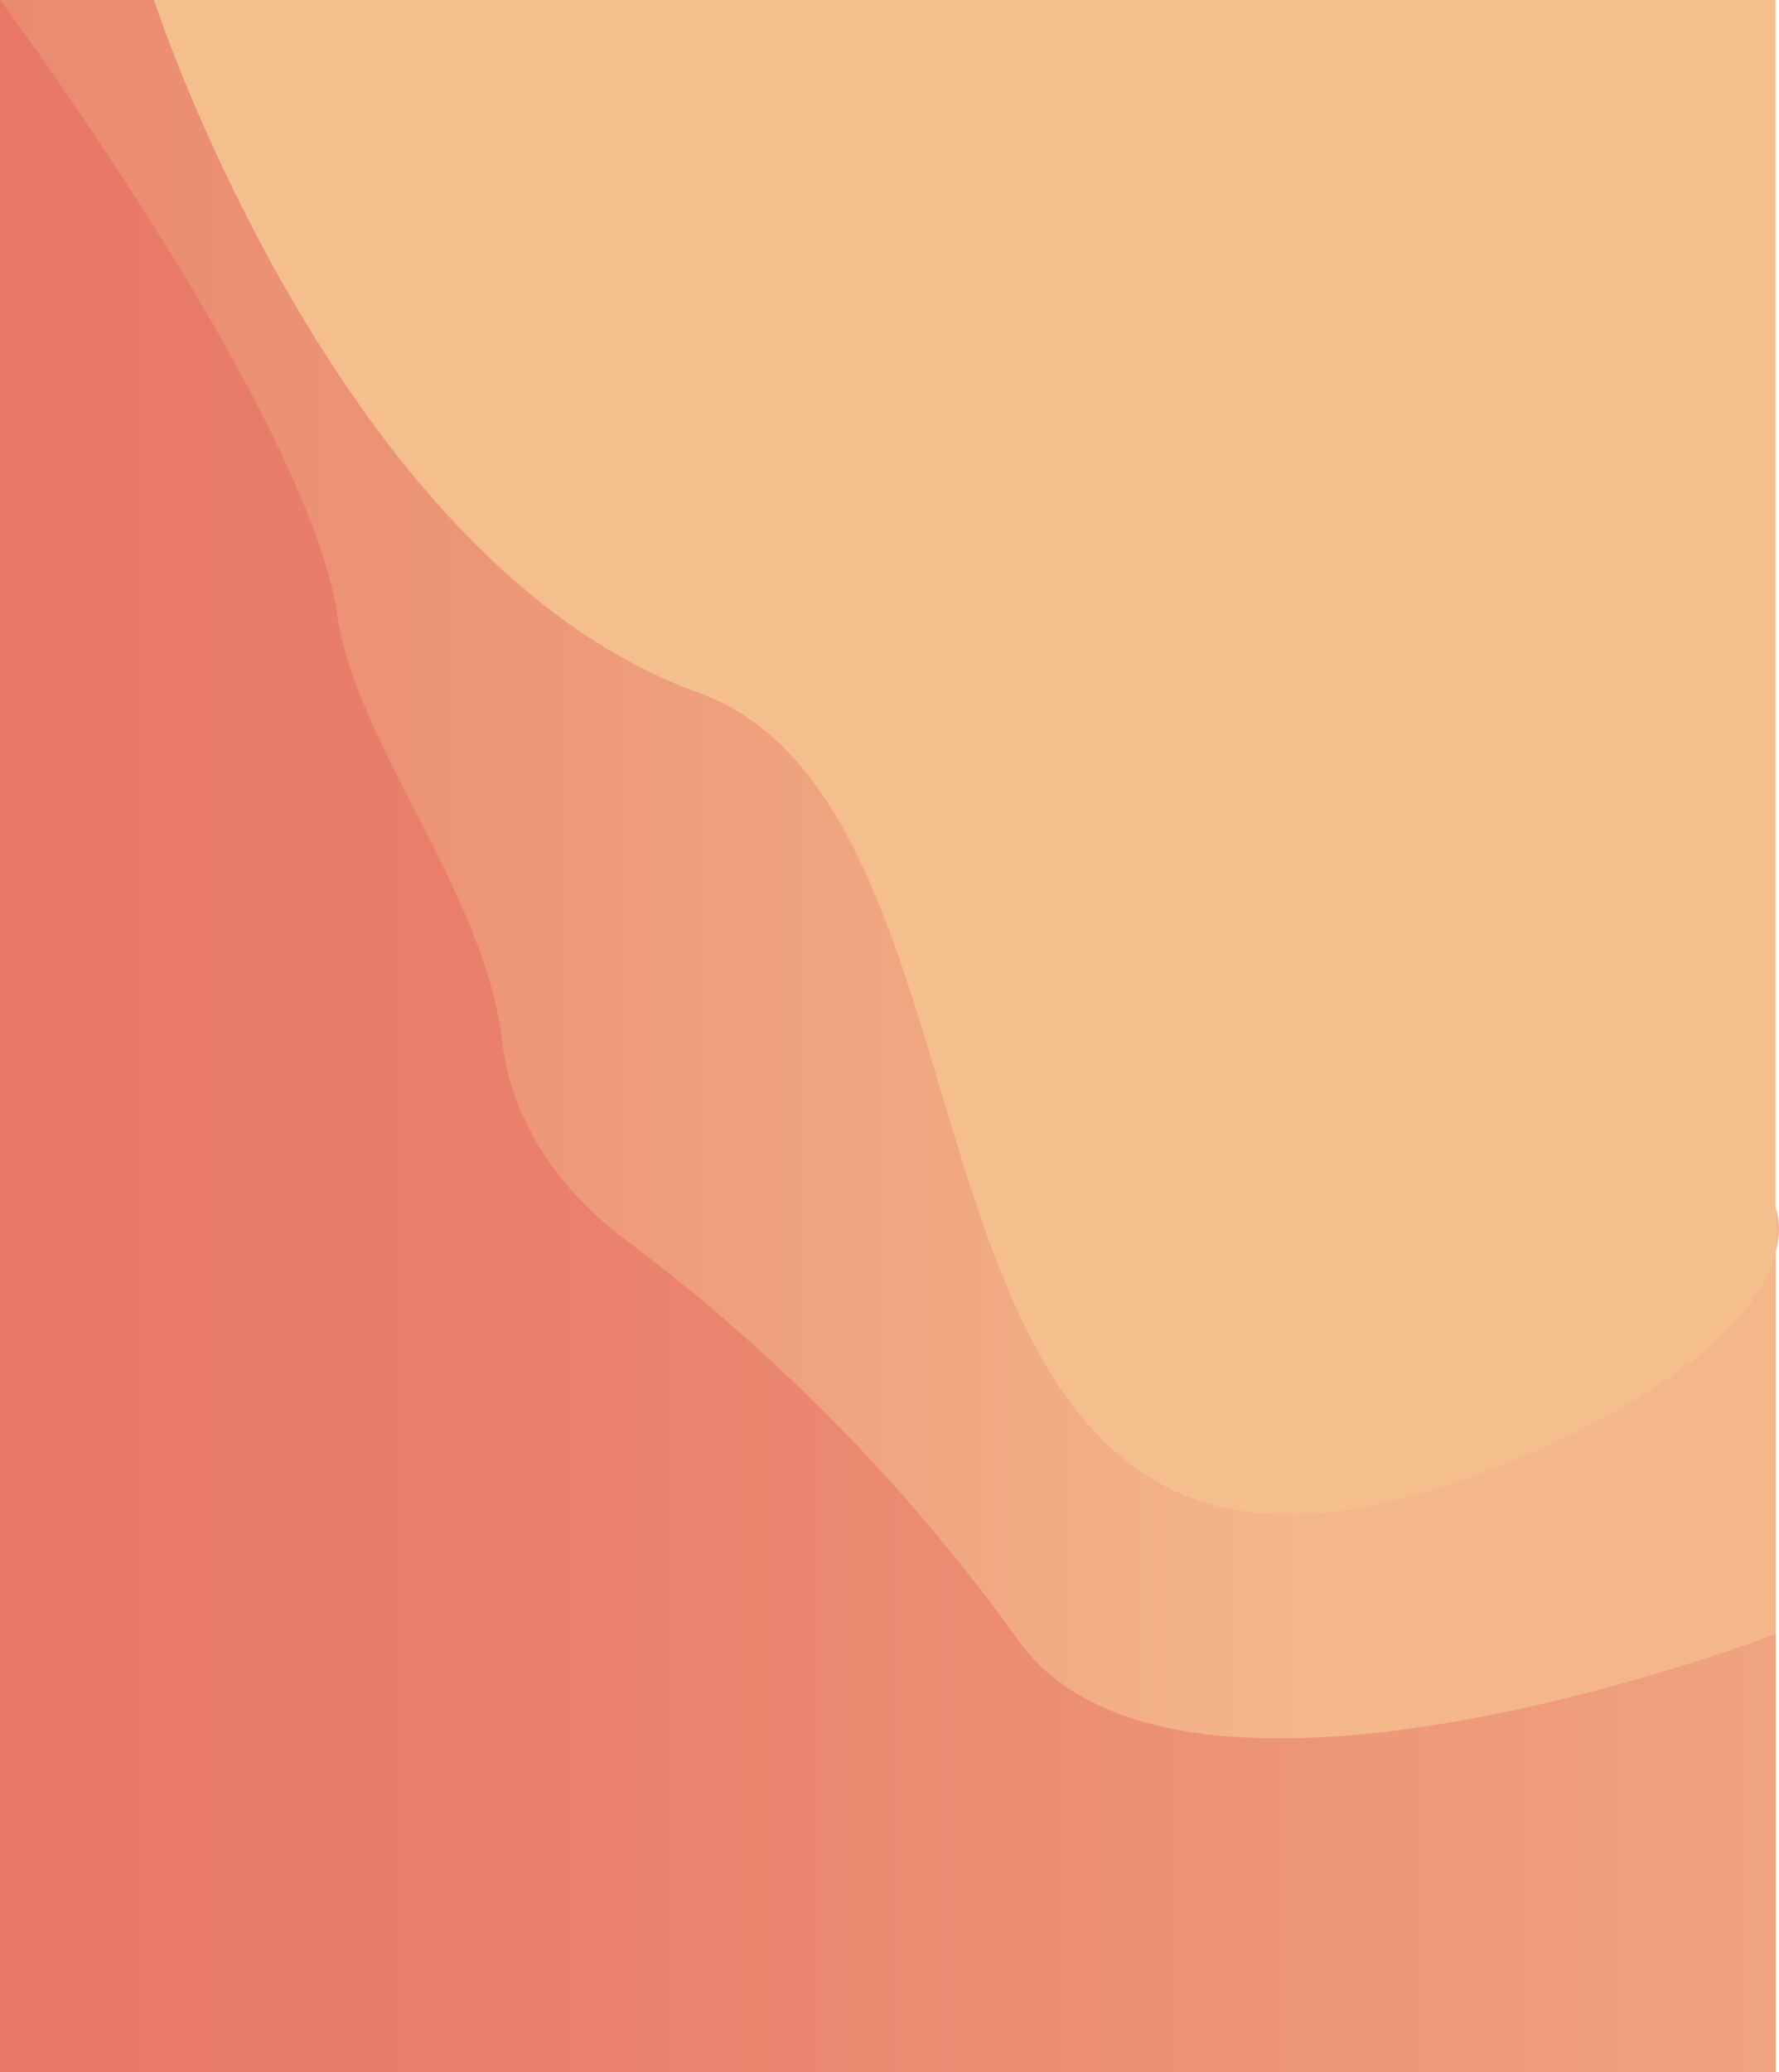 <svg id="Layer_1" data-name="Layer 1" xmlns="http://www.w3.org/2000/svg" xmlns:xlink="http://www.w3.org/1999/xlink" viewBox="0 0 300.57 350"><defs><style>.cls-1{fill:#f4bf8c;}.cls-2{fill:url(#linear-gradient);}.cls-3{fill:url(#linear-gradient-2);}</style><linearGradient id="linear-gradient" x1="1.02" y1="175" x2="295.56" y2="175" gradientUnits="userSpaceOnUse"><stop offset="0" stop-color="#ea8b70"/><stop offset="0.24" stop-color="#ec9476"/><stop offset="0.63" stop-color="#f2ae85"/><stop offset="0.75" stop-color="#f4b78a"/></linearGradient><linearGradient id="linear-gradient-2" y1="175" x2="300" y2="175" gradientUnits="userSpaceOnUse"><stop offset="0" stop-color="#e87767"/><stop offset="0.31" stop-color="#ea806c"/><stop offset="0.83" stop-color="#ee9a7b"/><stop offset="0.99" stop-color="#f0a380"/></linearGradient></defs><rect class="cls-1" width="300" height="350"/><path class="cls-2" d="M26,0s31,95,92,117,22.09,185.14,146,126c44-21,36-39,36-39V350H0V0Z" transform="translate(0)"/><path class="cls-3" d="M0,0S52,70,57,104c3.18,21.66,25,47,27.86,72,1.54,13.44,9.82,25.21,20.66,33.29A311.35,311.35,0,0,1,172,277c27,38,128-1,128-1v74H0Z" transform="translate(0)"/></svg>